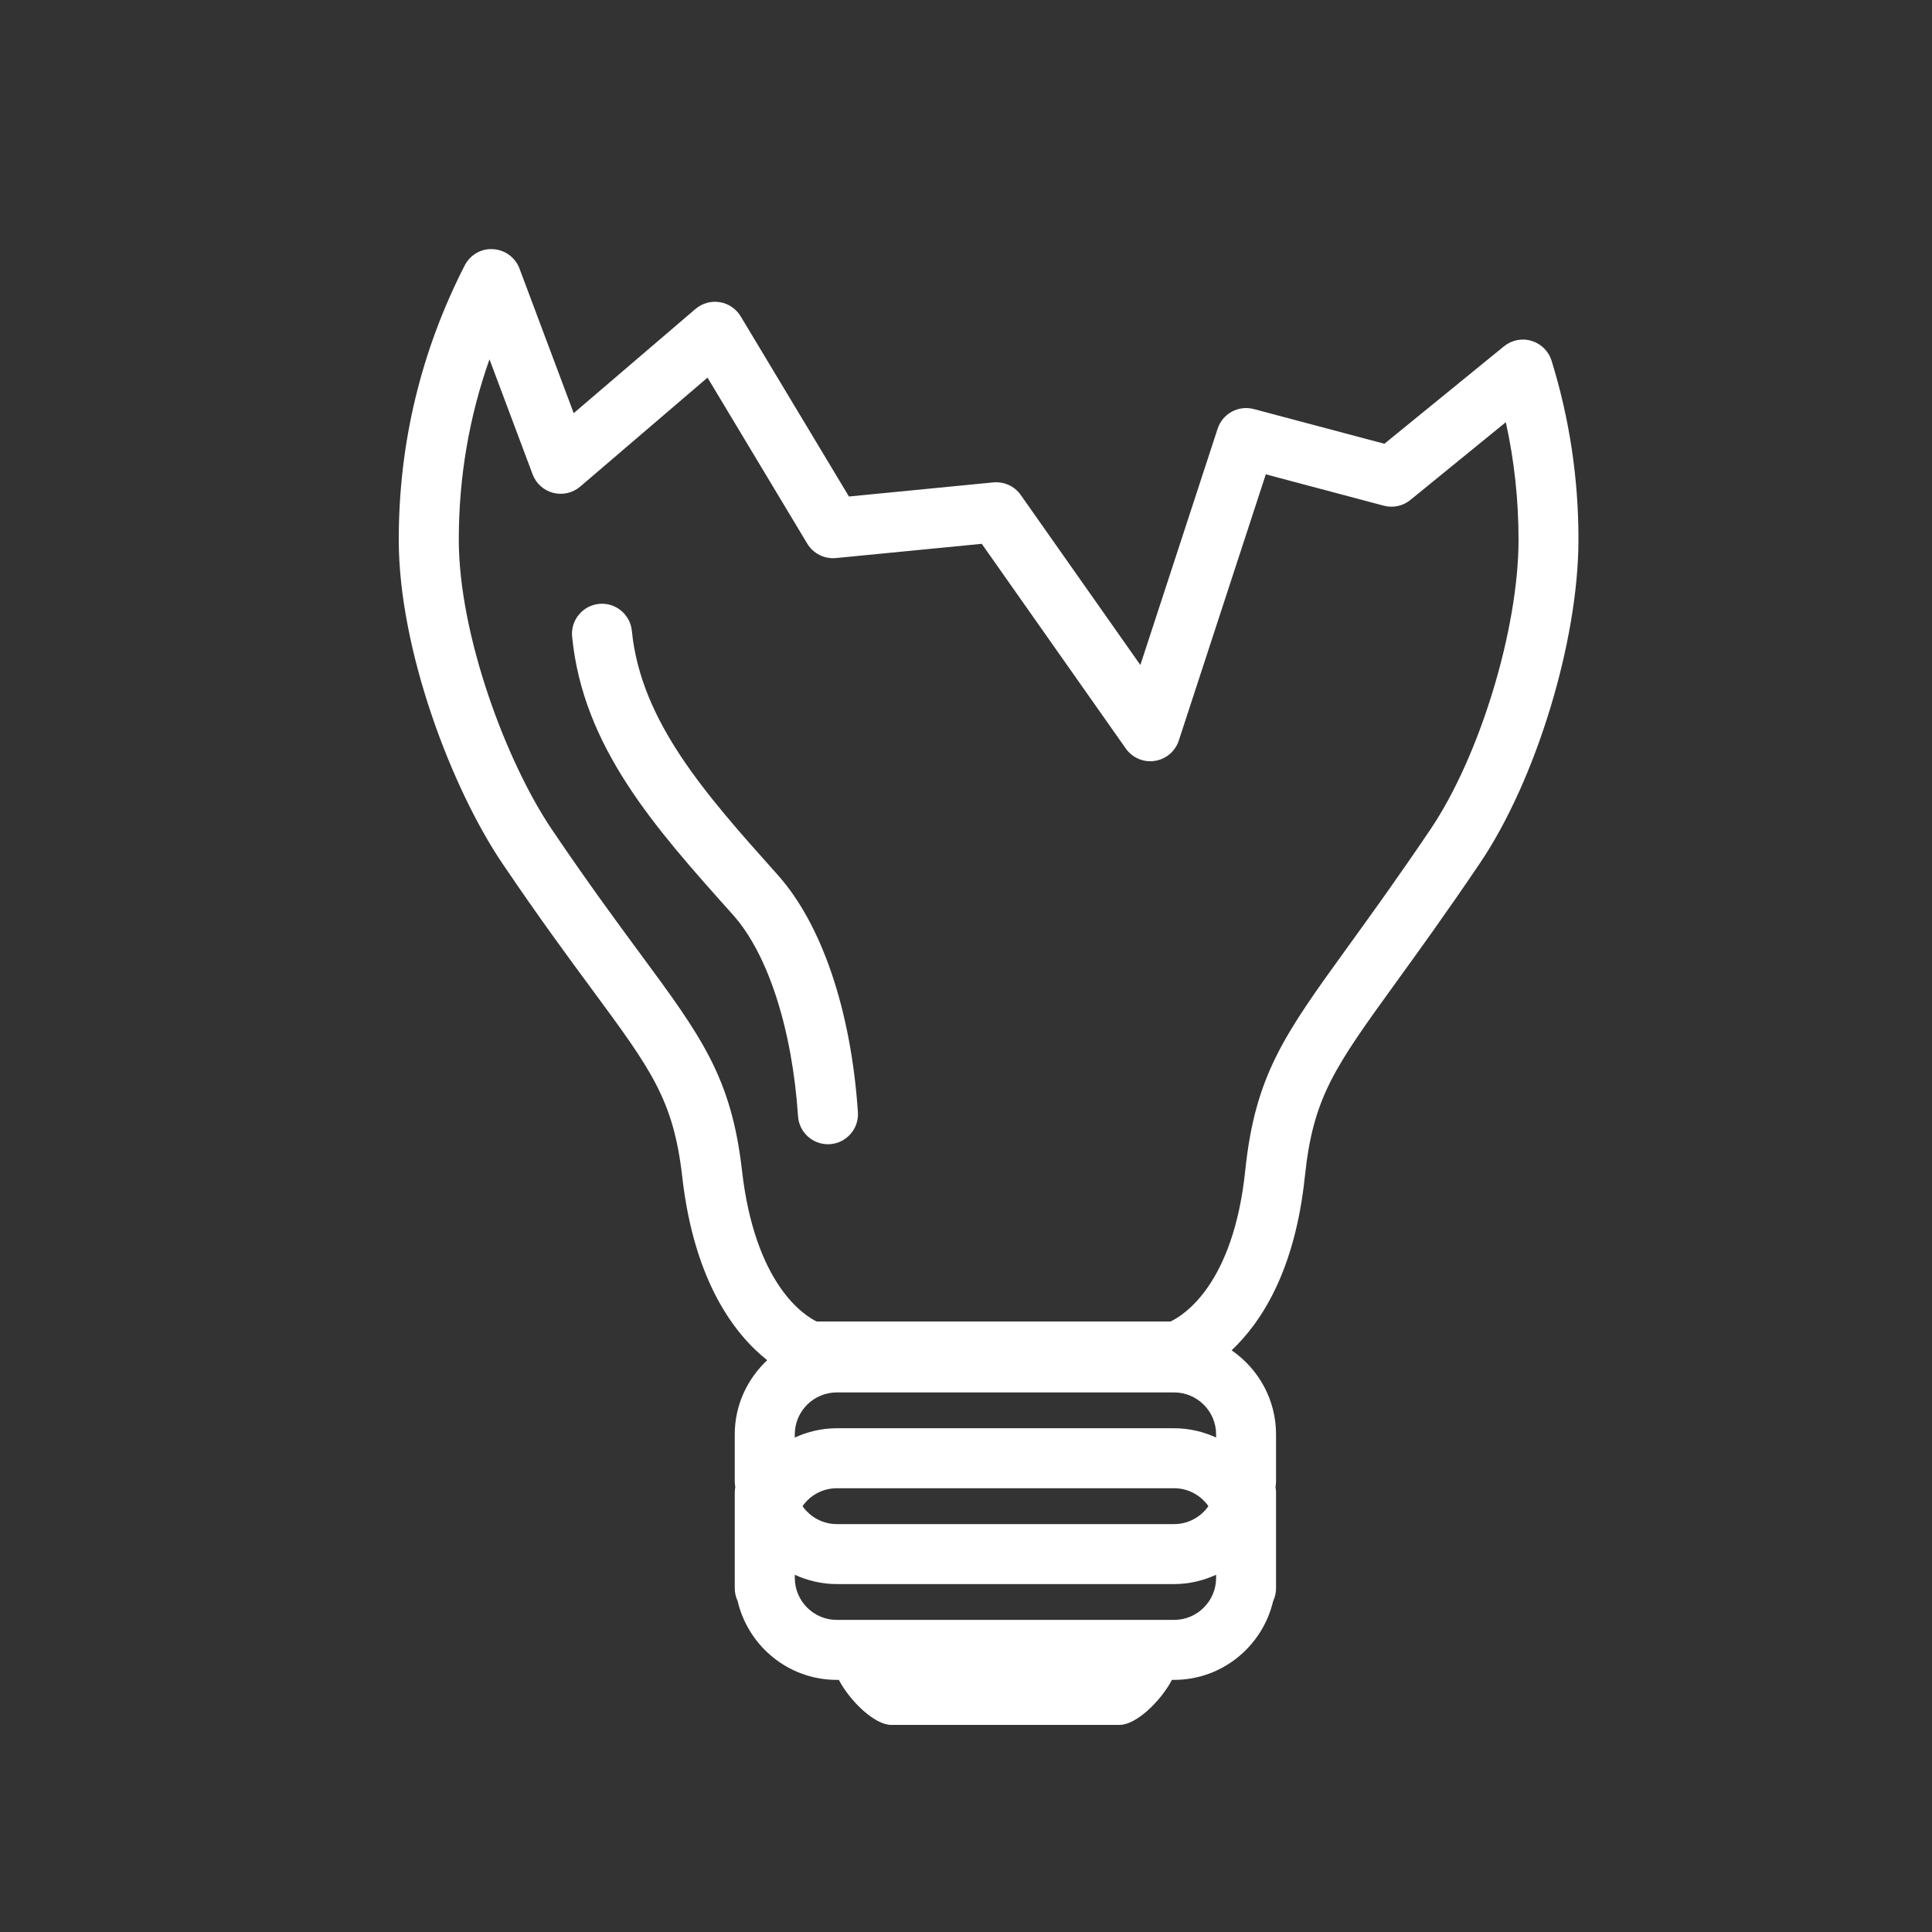 <svg height='200' width='200'  fill="#ffffff" xmlns="http://www.w3.org/2000/svg" xmlns:xlink="http://www.w3.org/1999/xlink" version="1.1" x="0px" y="0px" viewBox="0 0 100 100" enable-background="new 0 0 100 100" xml:space="preserve"><rect x="0" y="0" width="100" height="100" fill="#333333" stroke="none"/><path d="M40.145,45.162c-3.588-4.015-6.977-7.807-7.44-12.512c-0.085-0.854-0.852-1.479-1.698-1.393  c-0.854,0.084-1.478,0.845-1.394,1.698c0.564,5.714,4.281,9.873,8.217,14.276l0.116,0.13c1.805,2.02,3.061,5.914,3.36,10.415  c0.055,0.821,0.737,1.45,1.548,1.45c0.035,0,0.07-0.002,0.105-0.004c0.855-0.057,1.503-0.797,1.446-1.652  c-0.35-5.246-1.86-9.721-4.144-12.278L40.145,45.162z"></path><path d="M80.309,18.669c-0.153-0.493-0.541-0.877-1.034-1.026c-0.493-0.151-1.03-0.044-1.43,0.283l-6.189,5.043l-6.757-1.796  c-0.795-0.212-1.619,0.234-1.875,1.018L59.025,34.42l-6.19-8.799c-0.32-0.457-0.857-0.703-1.421-0.652l-7.473,0.73l-5.604-9.326  c-0.235-0.392-0.631-0.66-1.082-0.733c-0.451-0.073-0.911,0.055-1.259,0.353l-6.301,5.392l-2.806-7.483  c-0.216-0.576-0.751-0.97-1.366-1.005c-0.615-0.044-1.19,0.295-1.471,0.843c-2.265,4.431-3.413,9.205-3.413,14.189  c0,5.731,2.759,12.907,5.354,16.748c1.878,2.781,3.418,4.869,4.656,6.545c3.064,4.154,4.211,5.709,4.665,9.699  c0.628,5.521,2.796,8.217,4.397,9.482c-1.028,0.965-1.681,2.324-1.681,3.842v2.465c0,0.093,0.022,0.18,0.027,0.271  c-0.015,0.086-0.026,0.174-0.026,0.264v1.949c0,0.003-0.001,0.006-0.001,0.01v2.467c0,0.003,0.001,0.006,0.001,0.01v0.533  c0,0.232,0.055,0.451,0.147,0.65c0.544,2.336,2.632,4.086,5.131,4.086h0.109c0.578,1.098,1.846,2.33,2.709,2.33h11.823  c0.863,0,2.131-1.232,2.709-2.33h0.109c2.498,0,4.584-1.748,5.13-4.082c0.094-0.199,0.149-0.42,0.149-0.654v-0.543v-2.467v-1.959  c0-0.092-0.012-0.182-0.027-0.268c0.005-0.092,0.027-0.176,0.027-0.268v-2.465c0-1.805-0.913-3.398-2.299-4.352  c1.521-1.432,3.279-4.101,3.79-8.988c0.432-4.127,1.527-5.643,4.779-10.138c1.146-1.583,2.572-3.555,4.285-6.091  c2.906-4.301,5.098-11.501,5.098-16.748C81.705,24.773,81.235,21.658,80.309,18.669z M62.946,74.406  c-0.665-0.303-1.397-0.48-2.174-0.48h-17.46c-0.776,0-1.509,0.178-2.174,0.48v-0.16c0-1.199,0.976-2.174,2.174-2.174h17.46  c1.198,0,2.174,0.975,2.174,2.174V74.406z M62.548,77.958c-0.394,0.56-1.041,0.929-1.775,0.929h-17.46  c-0.734,0-1.382-0.369-1.775-0.929c0.394-0.56,1.041-0.927,1.775-0.927h17.46C61.507,77.031,62.154,77.398,62.548,77.958z   M60.772,83.846h-17.46c-1.195,0-2.167-0.971-2.173-2.164v-0.171c0.664,0.302,1.396,0.481,2.173,0.481h17.46  c0.776,0,1.509-0.18,2.174-0.482v0.162C62.946,82.87,61.971,83.846,60.772,83.846z M74.033,42.939  c-1.685,2.495-3.095,4.443-4.227,6.009c-3.32,4.589-4.835,6.683-5.352,11.636c-0.615,5.887-3.175,7.487-3.866,7.816H42.268  c-0.643-0.313-3.192-1.916-3.865-7.83c-0.549-4.814-2.12-6.945-5.253-11.191c-1.221-1.654-2.738-3.713-4.582-6.44  c-2.369-3.508-4.821-10.082-4.821-15.01c0-3.223,0.533-6.348,1.589-9.331l2.232,5.954c0.178,0.474,0.576,0.832,1.066,0.958  c0.491,0.125,1.012,0.005,1.397-0.324l6.59-5.64l5.163,8.593c0.309,0.513,0.882,0.801,1.482,0.746l7.55-0.737l7.453,10.594  c0.338,0.48,0.925,0.733,1.499,0.642c0.582-0.087,1.063-0.495,1.246-1.053l4.504-13.78l6.104,1.623  c0.483,0.129,0.996,0.018,1.38-0.297l4.939-4.024c0.438,1.986,0.658,4.021,0.658,6.076C78.6,32.557,76.594,39.149,74.033,42.939z"></path></svg>